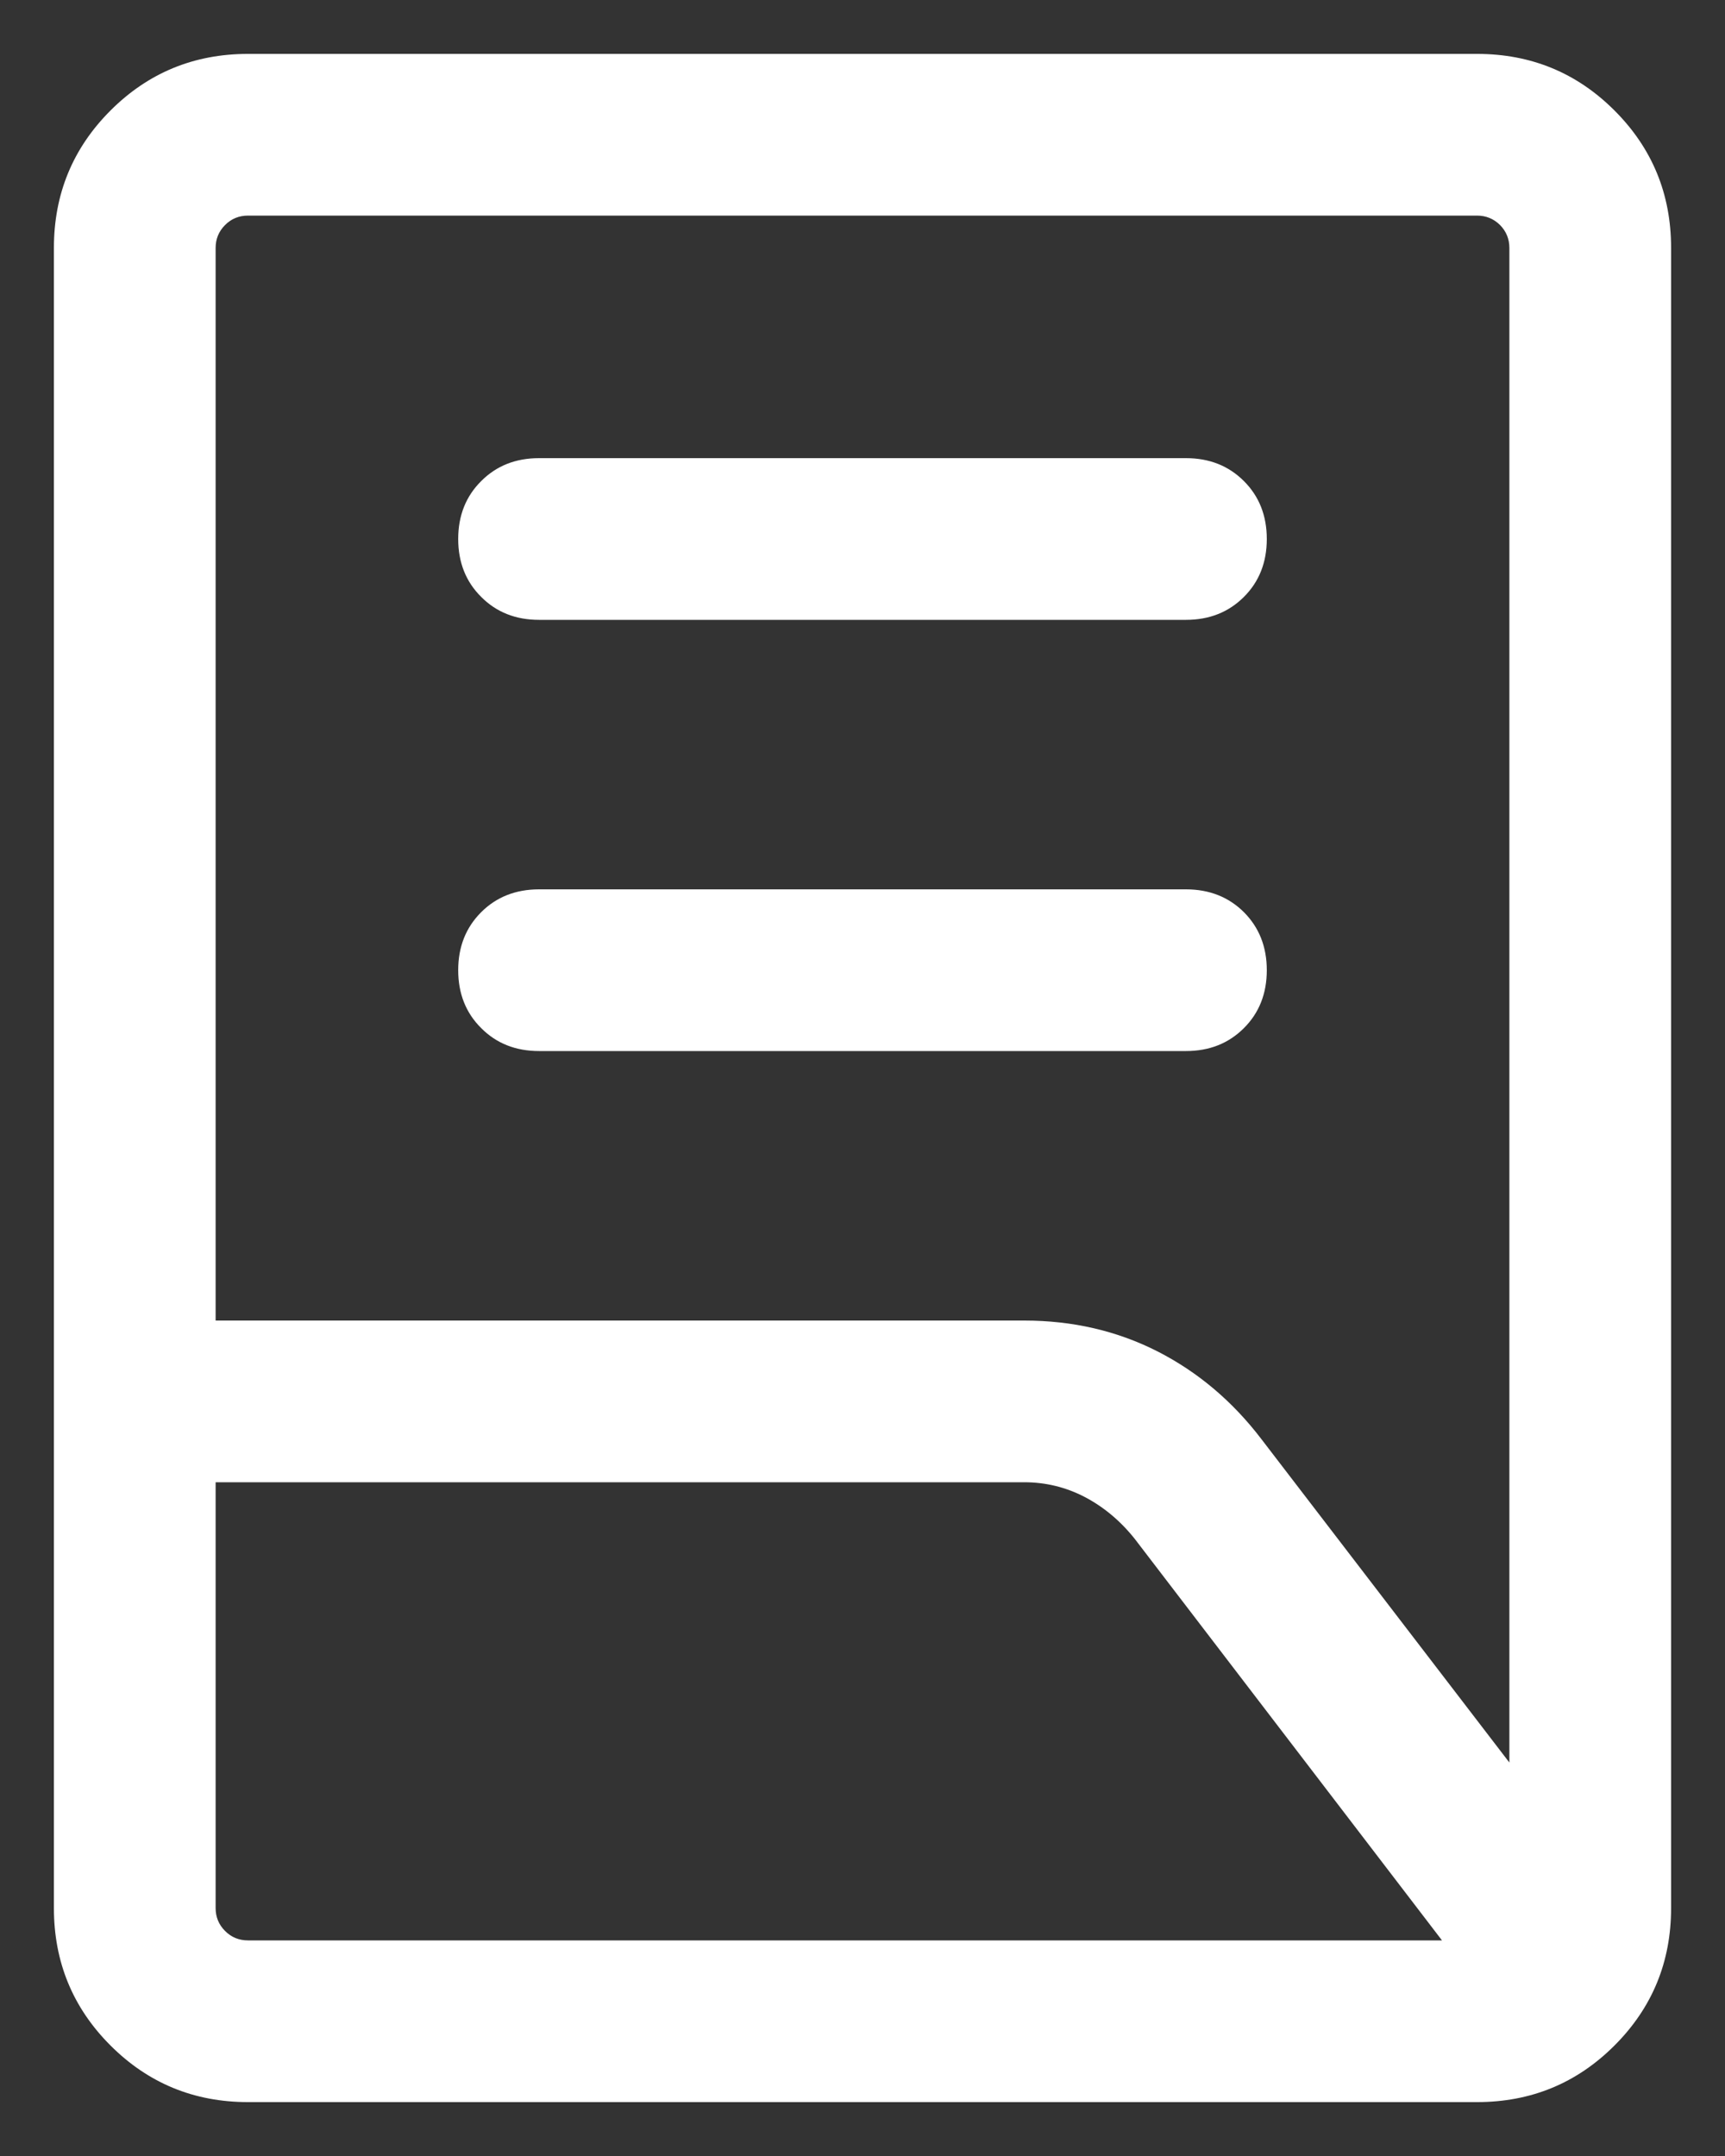<svg width="16" height="20" viewBox="0 0 16 20" fill="none" xmlns="http://www.w3.org/2000/svg">
<rect x="0" y="0" width="16" height="20" fill="#333333" stroke="none"/>
<path d="M5 9.75C4.783 9.75 4.604 9.679 4.463 9.537C4.321 9.396 4.25 9.217 4.25 9C4.25 8.783 4.321 8.604 4.463 8.462C4.604 8.321 4.783 8.25 5 8.25H11C11.217 8.25 11.396 8.321 11.538 8.462C11.679 8.604 11.75 8.783 11.75 9C11.75 9.217 11.679 9.396 11.538 9.537C11.396 9.679 11.217 9.75 11 9.75H5ZM5 5.75C4.783 5.75 4.604 5.679 4.463 5.537C4.321 5.396 4.25 5.217 4.25 5C4.25 4.783 4.321 4.604 4.463 4.463C4.604 4.321 4.783 4.25 5 4.25H11C11.217 4.25 11.396 4.321 11.538 4.463C11.679 4.604 11.75 4.783 11.75 5C11.75 5.217 11.679 5.396 11.538 5.537C11.396 5.679 11.217 5.75 11 5.75H5ZM2 12.25H9.5C9.95 12.25 10.363 12.346 10.738 12.537C11.113 12.729 11.433 13 11.7 13.35L14 16.35V2.3C14 2.217 13.971 2.146 13.913 2.087C13.854 2.029 13.783 2 13.7 2H2.3C2.217 2 2.146 2.029 2.088 2.087C2.029 2.146 2 2.217 2 2.3V12.25ZM2.3 18H13.375L10.525 14.275C10.392 14.108 10.237 13.979 10.062 13.887C9.887 13.796 9.7 13.75 9.5 13.75H2V17.7C2 17.783 2.029 17.854 2.088 17.913C2.146 17.971 2.217 18 2.3 18ZM13.7 19.5H2.3C1.8 19.5 1.375 19.325 1.025 18.975C0.675 18.625 0.5 18.2 0.5 17.7V2.3C0.5 1.8 0.675 1.375 1.025 1.025C1.375 0.675 1.8 0.5 2.3 0.5H13.7C14.2 0.5 14.625 0.675 14.975 1.025C15.325 1.375 15.5 1.8 15.5 2.3V17.7C15.5 18.2 15.325 18.625 14.975 18.975C14.625 19.325 14.2 19.5 13.7 19.5Z" fill="white"/>
</svg>
